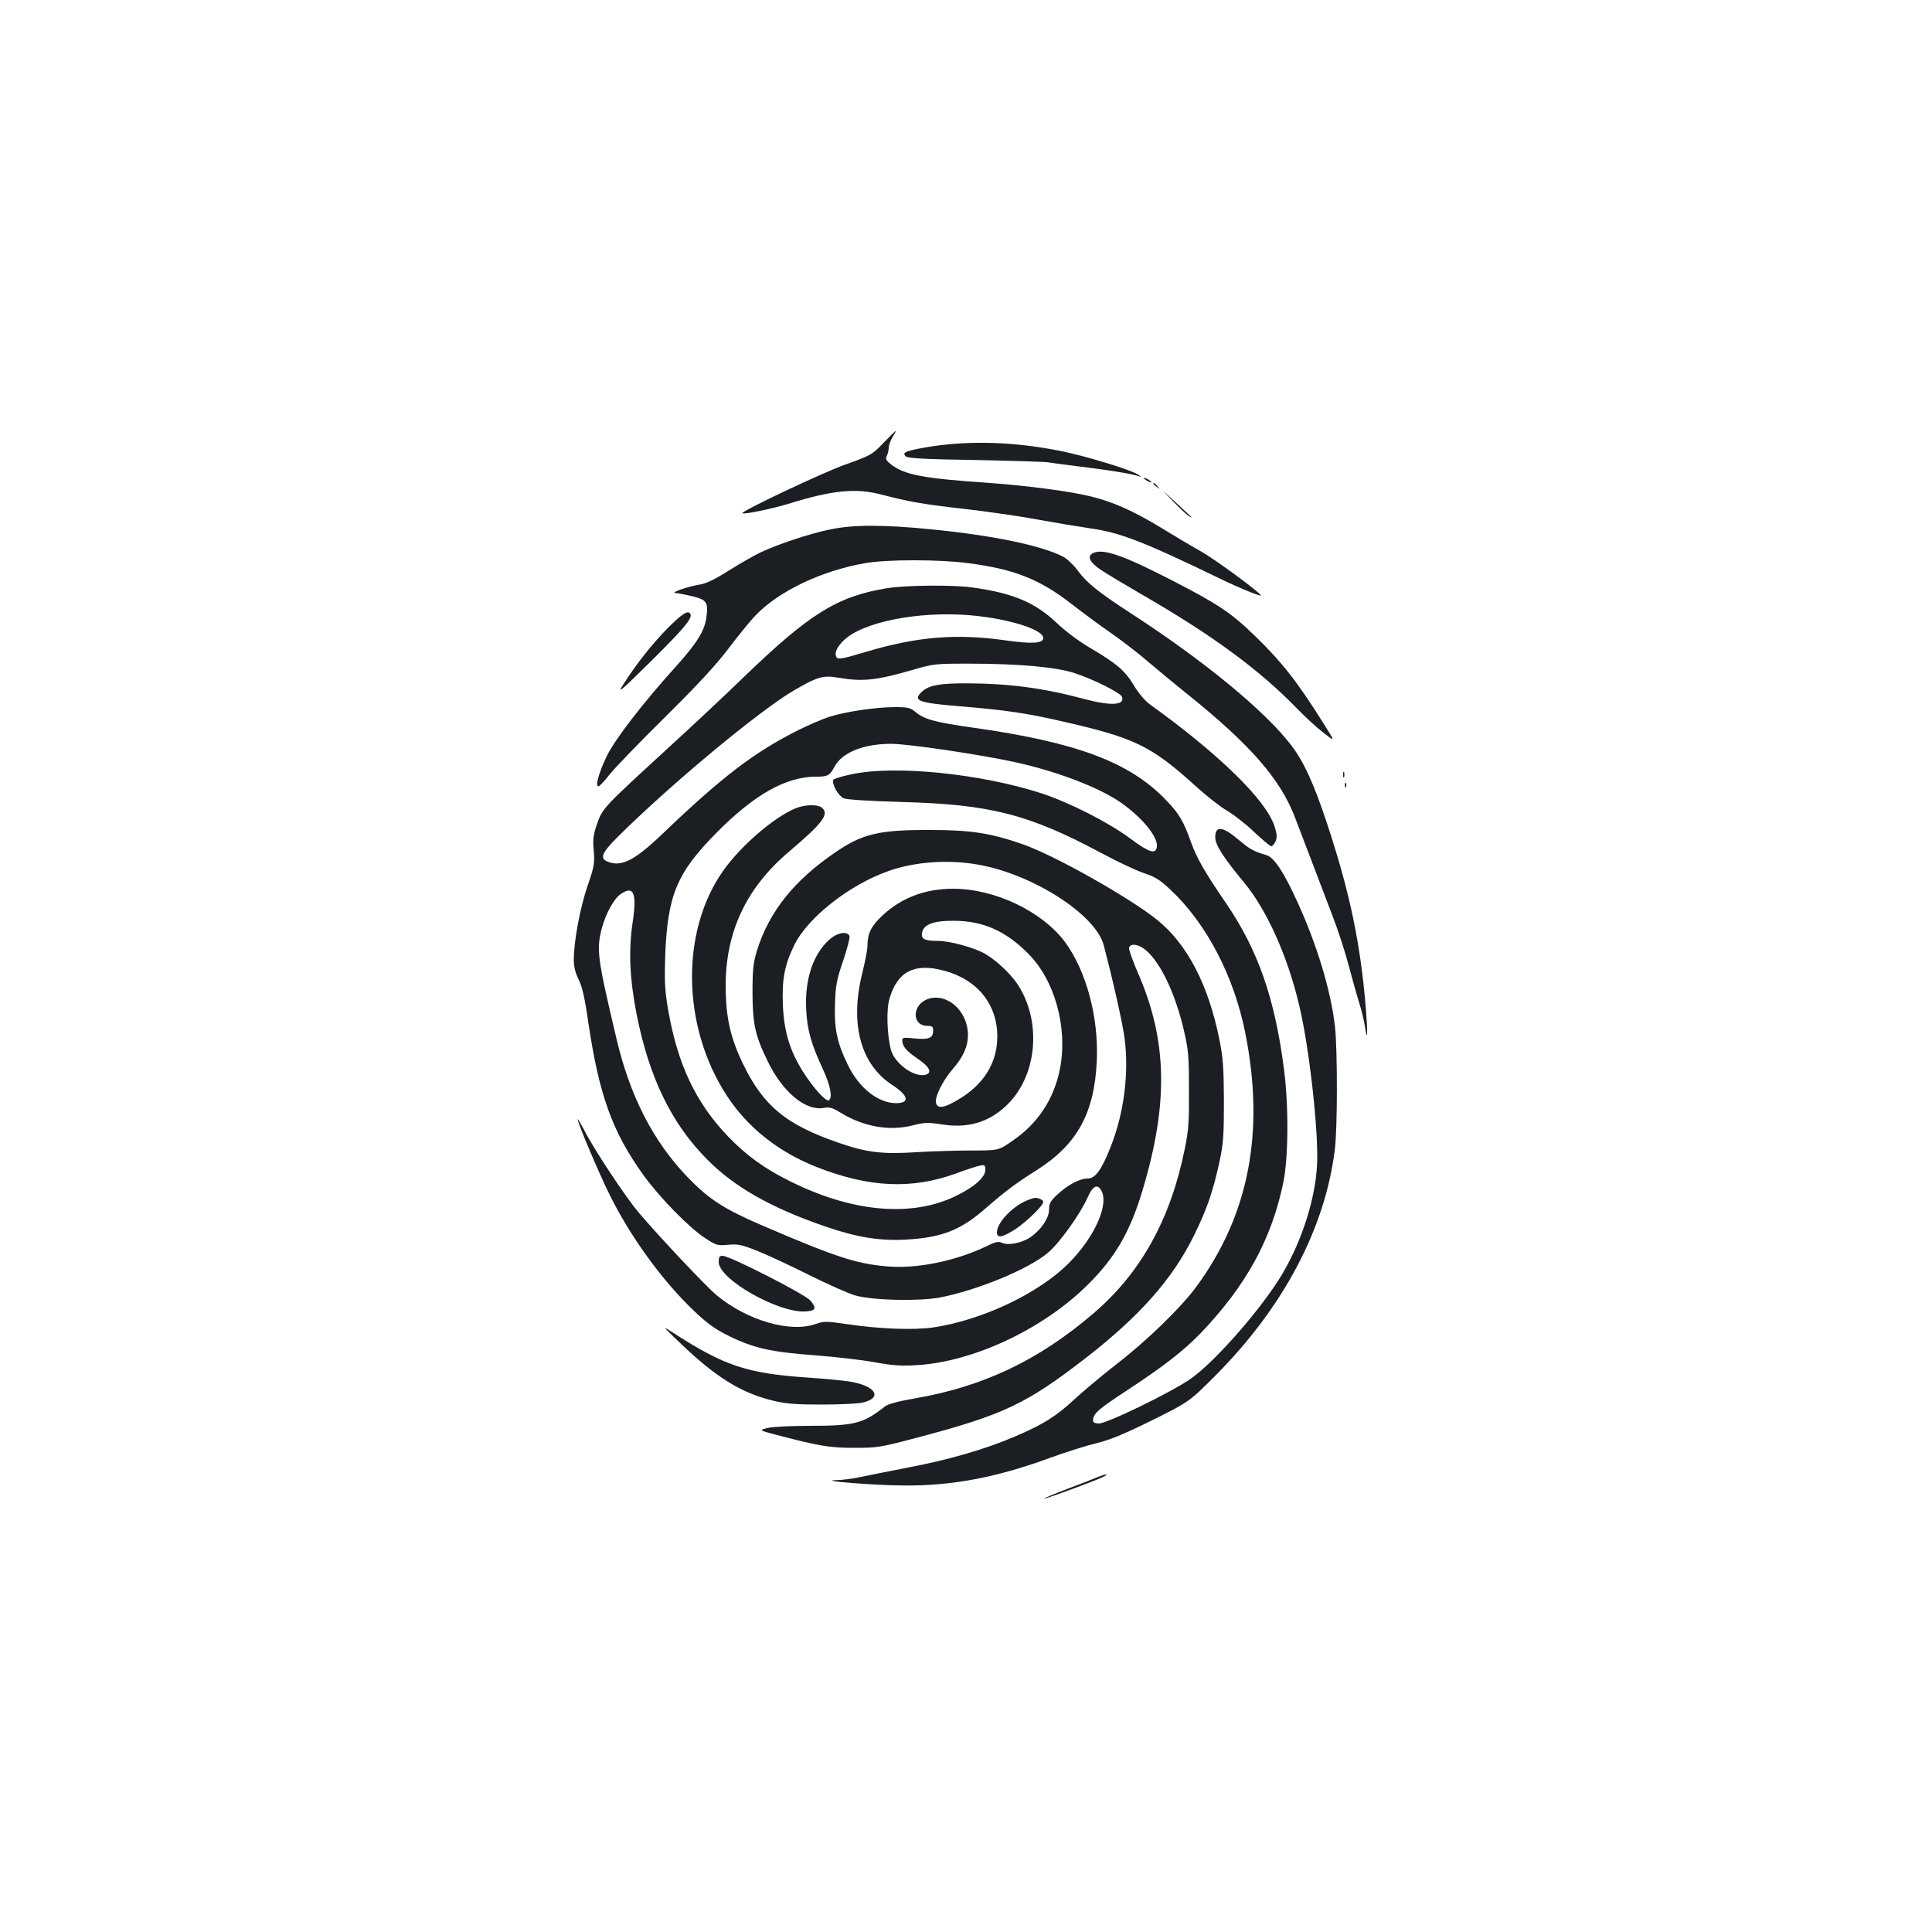 <?xml version="1.0" standalone="no"?>
<!DOCTYPE svg PUBLIC "-//W3C//DTD SVG 20010904//EN"
 "http://www.w3.org/TR/2001/REC-SVG-20010904/DTD/svg10.dtd">
<svg version="1.0" xmlns="http://www.w3.org/2000/svg"
 width="1000pt" height="1000pt" viewBox="0 0 1000 1000"
 preserveAspectRatio="xMidYMid meet">
<g transform="translate(0,1000) scale(0.1,-0.1)"
fill="#1b1f23" stroke="none">
<path d="M4573 7708 c-58 -61 -65 -65 -199 -113 -118 -42 -540 -242 -531 -251
7 -8 151 22 237 48 228 71 349 83 483 48 140 -37 220 -51 437 -75 118 -14 287
-38 375 -55 88 -16 209 -36 269 -45 153 -21 274 -68 681 -265 100 -48 207 -91
201 -81 -14 22 -228 179 -303 223 -49 27 -144 84 -211 125 -139 85 -247 134
-360 162 -104 27 -333 57 -527 71 -349 24 -440 41 -513 96 -26 21 -30 28 -22
44 5 10 10 29 10 42 0 13 9 38 20 56 11 17 18 32 17 32 -2 0 -31 -28 -64 -62z"/>
<path d="M4908 7700 c-94 -9 -199 -29 -219 -40 -11 -8 -11 -12 -1 -22 10 -10
97 -15 360 -19 191 -4 361 -9 377 -12 17 -3 91 -13 165 -22 135 -16 268 -37
305 -50 14 -4 12 -2 -5 9 -42 26 -262 93 -392 120 -205 42 -403 54 -590 36z"/>
<path d="M5920 7526 c0 -3 9 -10 20 -16 11 -6 20 -8 20 -6 0 3 -9 10 -20 16
-11 6 -20 8 -20 6z"/>
<path d="M5970 7496 c0 -2 8 -10 18 -17 15 -13 16 -12 3 4 -13 16 -21 21 -21
13z"/>
<path d="M6070 7407 c36 -38 74 -73 85 -79 11 -6 18 -9 15 -7 -3 3 -41 38 -85
79 -80 74 -80 74 -15 7z"/>
<path d="M4294 7259 c-104 -21 -271 -77 -359 -119 -33 -16 -107 -58 -164 -94
-71 -45 -117 -67 -150 -72 -55 -8 -154 -42 -126 -43 11 -1 50 -8 88 -17 76
-19 84 -31 73 -111 -9 -68 -49 -132 -156 -251 -172 -190 -319 -381 -360 -467
-40 -83 -60 -155 -43 -155 6 0 32 27 58 61 26 33 155 167 287 297 169 167 266
272 330 357 50 66 112 142 137 168 119 126 343 233 568 272 112 20 387 20 535
0 239 -31 371 -84 534 -211 55 -43 147 -111 205 -151 57 -40 142 -105 189
-146 47 -40 141 -118 210 -173 326 -263 478 -438 554 -638 32 -85 53 -140 191
-501 30 -77 68 -194 85 -260 18 -66 42 -154 55 -195 13 -41 26 -97 30 -123 13
-86 15 -43 5 89 -28 340 -82 599 -199 955 -70 212 -121 324 -188 412 -134 176
-452 438 -832 684 -163 106 -226 156 -272 219 -22 30 -56 62 -77 73 -114 58
-359 109 -679 141 -253 25 -408 25 -529 -1z"/>
<path d="M5662 7139 c-39 -15 -24 -49 38 -90 30 -20 127 -78 215 -129 362
-209 604 -387 800 -589 39 -40 98 -95 133 -122 63 -50 63 -50 11 33 -141 226
-223 331 -367 470 -120 116 -188 162 -426 284 -250 129 -352 164 -404 143z"/>
<path d="M4588 6955 c-257 -43 -399 -132 -744 -465 -82 -80 -255 -242 -384
-360 -338 -310 -341 -313 -369 -393 -20 -57 -23 -80 -18 -140 6 -64 3 -81 -33
-186 -39 -116 -70 -284 -70 -380 0 -35 8 -67 25 -101 18 -36 32 -95 50 -222
56 -376 124 -565 283 -787 83 -116 239 -276 321 -329 58 -38 64 -40 119 -35
51 5 70 1 153 -32 52 -21 173 -77 270 -126 97 -48 203 -95 235 -104 92 -26
328 -31 438 -11 192 37 454 144 558 230 60 49 169 201 208 289 24 55 47 69 66
42 50 -69 -26 -245 -166 -385 -156 -156 -449 -294 -701 -331 -99 -14 -276 -8
-443 17 -110 16 -121 16 -165 1 -131 -47 -356 19 -513 150 -58 49 -298 304
-403 428 -67 79 -232 328 -281 425 -19 36 -34 61 -34 57 0 -19 107 -273 163
-386 107 -219 275 -450 437 -604 71 -68 110 -96 183 -132 128 -63 218 -83 444
-100 106 -8 246 -24 310 -36 93 -17 139 -20 218 -15 292 17 651 185 883 414
143 141 221 274 286 492 135 450 128 776 -24 1124 -28 65 -49 124 -46 132 9
24 54 16 90 -17 75 -65 150 -224 194 -413 23 -99 26 -132 26 -306 1 -165 -2
-212 -22 -308 -73 -362 -227 -640 -470 -848 -285 -245 -574 -382 -932 -443
-85 -15 -133 -28 -150 -41 -111 -88 -157 -100 -388 -100 -97 0 -193 -5 -219
-11 -45 -12 -45 -12 43 -35 220 -58 277 -68 404 -68 119 0 135 2 320 51 456
120 571 175 885 418 276 215 444 405 555 630 67 136 98 226 132 382 20 93 23
136 23 313 -1 171 -4 223 -23 317 -57 286 -167 497 -324 623 -145 116 -529
332 -691 389 -168 59 -271 75 -482 75 -263 1 -350 -19 -489 -114 -216 -147
-344 -307 -408 -510 -19 -64 -23 -96 -23 -215 0 -165 14 -227 80 -361 76 -156
194 -254 286 -239 32 6 47 2 86 -22 121 -75 256 -99 377 -68 62 16 79 16 152
5 131 -21 239 10 329 94 162 149 190 431 65 627 -38 58 -110 126 -171 162 -53
31 -183 67 -243 67 -68 0 -88 9 -84 38 5 47 58 67 168 66 148 -1 265 -52 381
-169 138 -137 206 -381 166 -594 -31 -159 -114 -286 -248 -377 -71 -49 -71
-49 -213 -49 -77 0 -207 -4 -288 -9 -174 -11 -254 -1 -403 51 -265 92 -382
188 -485 398 -68 137 -93 246 -94 405 -2 283 105 513 327 701 174 148 208 192
174 226 -21 21 -90 20 -142 -2 -111 -47 -278 -191 -369 -318 -225 -315 -218
-810 16 -1168 107 -165 268 -292 466 -370 271 -106 491 -116 720 -33 53 20
109 38 125 41 24 5 27 2 27 -22 0 -39 -58 -90 -156 -137 -229 -110 -537 -82
-859 80 -129 64 -222 132 -315 228 -169 176 -263 375 -312 659 -17 100 -19
145 -15 275 12 318 60 432 267 641 195 197 358 289 515 289 60 0 70 6 94 51
39 74 150 119 294 119 89 0 470 -57 646 -96 216 -48 426 -129 538 -205 113
-78 198 -181 191 -232 -6 -41 -40 -30 -138 43 -113 84 -314 186 -460 234 -315
102 -759 147 -984 98 -50 -10 -92 -24 -93 -29 -8 -23 27 -83 54 -95 18 -7 128
-14 298 -19 459 -12 659 -63 1035 -264 85 -46 186 -93 223 -105 55 -18 81 -34
133 -83 187 -174 330 -447 389 -741 103 -513 20 -944 -252 -1315 -80 -109
-256 -280 -413 -401 -74 -58 -173 -140 -219 -183 -97 -90 -162 -130 -309 -193
-152 -65 -341 -120 -552 -160 -102 -20 -215 -42 -251 -50 -37 -8 -91 -15 -120
-15 -107 -3 206 -28 356 -28 250 -1 478 43 755 145 80 29 185 62 235 74 67 16
139 45 285 117 195 97 195 97 330 232 352 353 569 763 619 1171 14 108 14 517
1 635 -21 185 -92 422 -194 645 -71 156 -121 232 -161 244 -68 20 -85 30 -141
77 -86 73 -124 77 -124 15 0 -39 42 -104 151 -236 117 -142 224 -380 284 -635
52 -217 101 -658 92 -825 -9 -174 -77 -389 -177 -559 -100 -172 -345 -454
-475 -546 -95 -68 -442 -237 -479 -233 -25 2 -30 7 -28 23 6 33 30 53 182 153
186 122 288 202 376 293 233 244 364 482 425 772 28 129 30 396 5 592 -47 366
-134 617 -300 860 -110 160 -150 231 -180 312 -39 111 -63 152 -130 221 -188
197 -462 300 -1002 376 -198 28 -250 43 -296 81 -26 22 -39 25 -106 25 -99 0
-259 -24 -342 -51 -36 -12 -105 -42 -154 -66 -230 -115 -397 -242 -706 -538
-143 -137 -212 -173 -282 -146 -46 17 -35 45 50 130 273 271 729 650 909 756
125 73 153 81 234 67 124 -21 194 -14 384 41 106 31 117 32 290 32 259 0 456
-18 550 -50 97 -32 234 -101 242 -121 17 -45 -56 -49 -199 -11 -203 55 -384
79 -593 80 -149 1 -206 -9 -243 -43 -50 -47 -20 -58 199 -76 222 -18 343 -35
519 -76 385 -87 468 -128 700 -338 54 -49 126 -106 161 -126 35 -21 99 -70
141 -111 43 -40 82 -73 88 -73 6 0 16 11 22 25 9 20 8 36 -5 78 -44 136 -285
372 -645 631 -26 19 -59 58 -83 98 -45 76 -88 113 -229 196 -55 32 -128 87
-172 129 -111 105 -225 153 -433 182 -102 15 -351 12 -447 -4z m522 -150 c163
-24 290 -71 290 -107 0 -28 -57 -32 -192 -13 -257 37 -461 20 -726 -59 -133
-40 -148 -42 -155 -22 -11 28 28 81 83 114 147 88 449 126 700 87z m-49 -1280
c284 -49 611 -259 652 -418 49 -187 98 -405 108 -482 23 -180 -3 -384 -71
-558 -48 -122 -80 -167 -121 -167 -40 0 -101 -32 -155 -82 -37 -34 -44 -47
-44 -78 0 -46 -43 -108 -100 -146 -44 -29 -116 -42 -146 -26 -15 8 -33 4 -79
-19 -159 -76 -358 -117 -510 -104 -162 13 -271 49 -652 213 -197 85 -274 135
-384 249 -178 185 -298 419 -368 716 -99 419 -105 461 -76 572 20 75 61 151
96 176 69 49 87 8 63 -149 -21 -144 -15 -288 21 -471 64 -326 180 -566 365
-752 141 -143 331 -251 614 -348 159 -55 281 -75 416 -67 184 10 284 49 413
163 97 85 163 134 264 197 209 133 298 295 310 566 10 225 -54 462 -163 612
-118 160 -362 277 -579 278 -145 0 -266 -45 -367 -138 -59 -55 -78 -93 -78
-159 0 -17 -12 -80 -27 -140 -65 -263 -9 -471 154 -578 85 -55 95 -94 22 -95
-94 0 -194 79 -252 201 -55 114 -70 186 -65 314 3 96 9 125 42 222 21 62 36
119 33 128 -11 28 -64 18 -105 -19 -85 -77 -128 -209 -119 -366 6 -105 26
-174 88 -308 38 -83 49 -144 29 -157 -15 -9 -82 66 -135 150 -68 109 -97 207
-103 345 -5 132 9 205 59 308 70 143 286 313 489 384 136 48 308 60 461 33z
m-175 -549 c173 -46 276 -174 276 -341 0 -136 -70 -249 -203 -327 -72 -43
-105 -48 -114 -18 -9 28 33 115 85 175 56 64 80 118 80 179 0 122 -107 218
-205 186 -85 -28 -88 -140 -4 -140 24 0 29 -4 29 -24 0 -39 -22 -48 -95 -41
-57 6 -65 5 -65 -9 0 -31 20 -55 80 -96 62 -42 77 -73 40 -83 -59 -15 -160 59
-179 130 -20 80 -24 208 -7 264 41 141 129 186 282 145z"/>
<path d="M5312 3785 c-76 -33 -152 -115 -152 -164 0 -32 28 -26 96 17 57 38
144 122 144 141 0 10 -24 21 -43 21 -7 -1 -27 -7 -45 -15z"/>
<path d="M3455 6748 c-82 -84 -162 -185 -229 -291 -33 -51 -15 -36 148 125
168 167 212 219 199 241 -12 20 -43 0 -118 -75z"/>
<path d="M6952 5990 c0 -14 2 -19 5 -12 2 6 2 18 0 25 -3 6 -5 1 -5 -13z"/>
<path d="M6961 5934 c0 -11 3 -14 6 -6 3 7 2 16 -1 19 -3 4 -6 -2 -5 -13z"/>
<path d="M3720 3468 c0 -90 311 -266 451 -256 52 4 57 16 24 56 -28 33 -418
232 -455 232 -16 0 -20 -6 -20 -32z"/>
<path d="M3519 3050 c185 -178 317 -260 483 -300 66 -16 117 -20 253 -20 94 0
188 5 209 10 109 25 68 89 -72 110 -31 5 -128 14 -215 20 -310 21 -429 61
-692 231 -60 39 -60 39 34 -51z"/>
<path d="M5685 2356 c-16 -7 -87 -35 -157 -61 -70 -27 -126 -50 -124 -52 4 -4
286 100 313 116 24 14 5 12 -32 -3z"/>
</g>
</svg>
